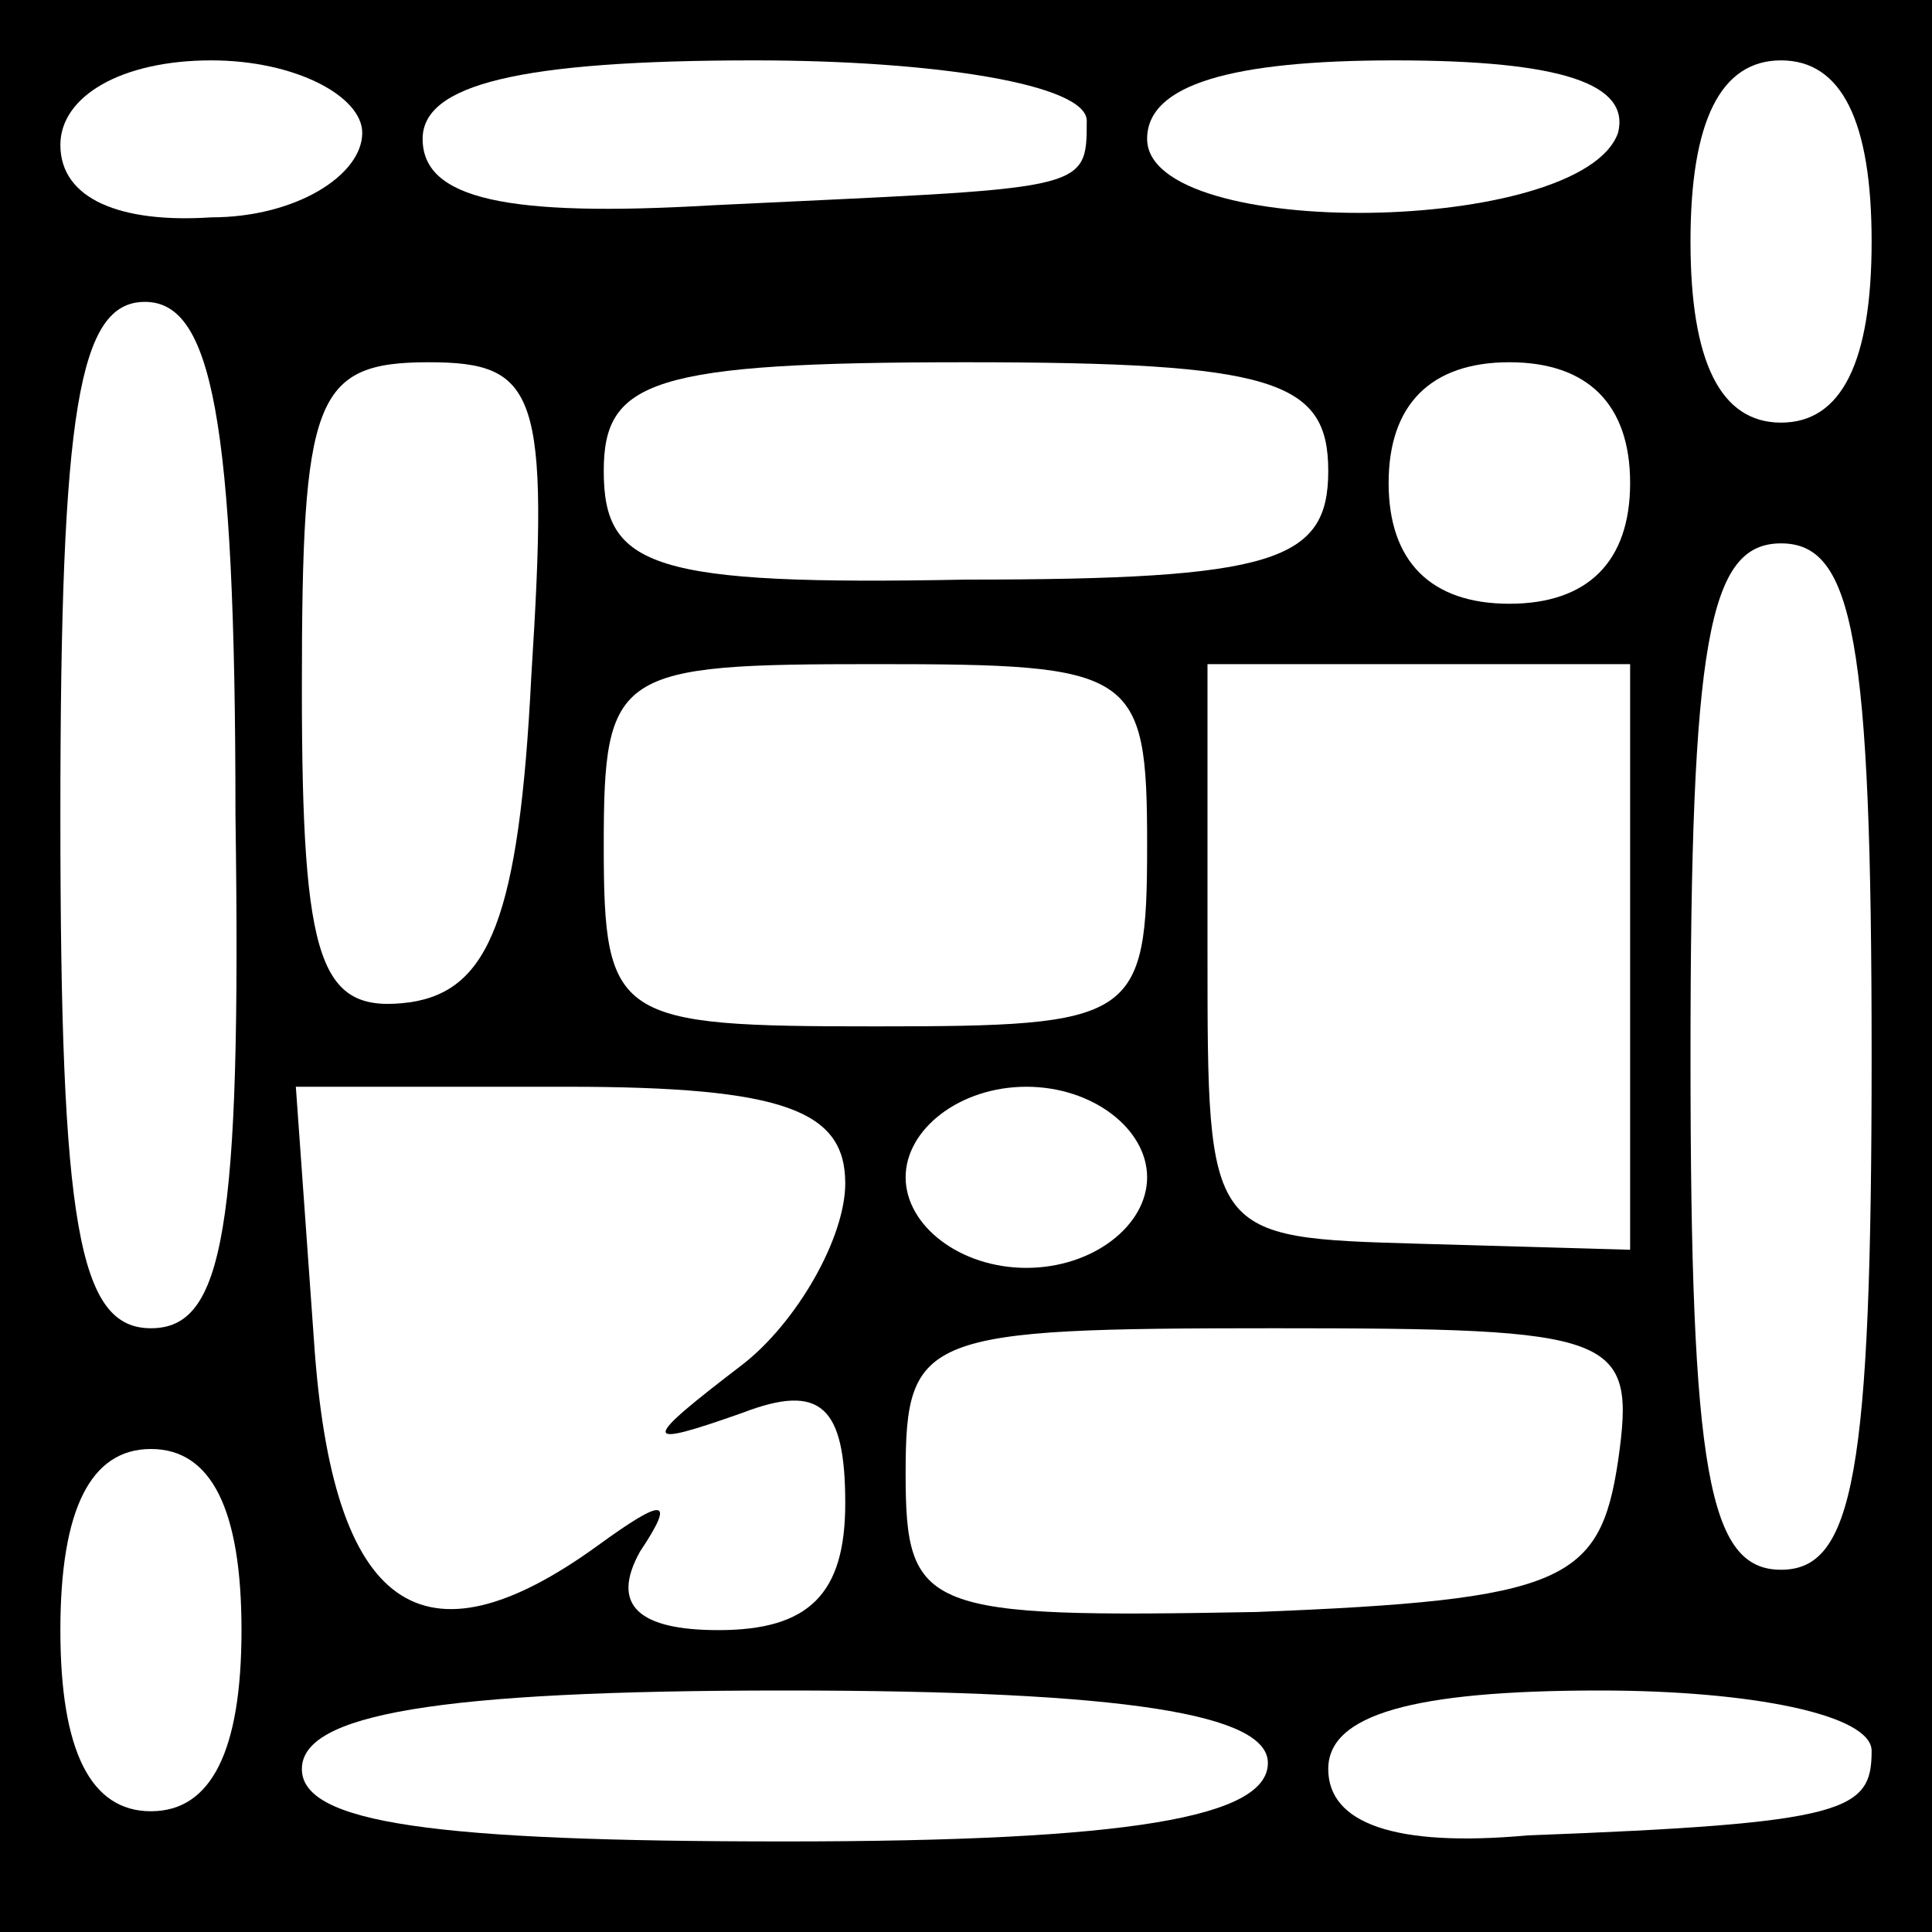 <?xml version="1.0" standalone="no"?>
<!DOCTYPE svg PUBLIC "-//W3C//DTD SVG 20010904//EN"
 "http://www.w3.org/TR/2001/REC-SVG-20010904/DTD/svg10.dtd">
<svg version="1.0" xmlns="http://www.w3.org/2000/svg"
 width="32pt" height="32pt" viewBox="0 0 32 32"
 preserveAspectRatio="xMidYMid meet">
<rect x="0" y="0" width="32" height="32" fill="#808080" stroke="none"/>
<g transform="translate(0,32) scale(0.1,-0.1)"
fill="#000000" stroke="none">
<path fill="#000000" stroke="none" d="M0 160 l0 -160 160 0 160 0 0 160 0
160 -160 0 -160 0 0 -160z"/>
<path fill="#ffffff" stroke="none" d="M60 298 c0 -7 -11 -14 -25 -14 -15 -1
-25 3 -25 12 0 8 10 14 25 14 14 0 25 -6 25 -12z"/>
<path fill="#ffffff" stroke="none" d="M180 300 c0 -12 0 -11 -62 -14 -34 -2
-48 1 -48 11 0 9 16 13 55 13 30 0 55 -4 55 -10z"/>
<path fill="#ffffff" stroke="none" d="M268 298 c-6 -17 -78 -18 -78 -1 0 9
14 13 41 13 28 0 39 -4 37 -12z"/>
<path fill="#ffffff" stroke="none" d="M310 280 c0 -20 -5 -30 -15 -30 -10 0
-15 10 -15 30 0 20 5 30 15 30 10 0 15 -10 15 -30z"/>
<path fill="#ffffff" stroke="none" d="M39 185 c1 -69 -2 -85 -14 -85 -12 0
-15 17 -15 85 0 67 3 85 14 85 11 0 15 -19 15 -85z"/>
<path fill="#ffffff" stroke="none" d="M88 208 c-2 -40 -7 -52 -20 -54 -15 -2
-18 6 -18 52 0 48 2 54 21 54 18 0 20 -5 17 -52z"/>
<path fill="#ffffff" stroke="none" d="M220 242 c0 -15 -9 -18 -60 -18 -52 -1
-60 2 -60 18 0 15 8 18 60 18 51 0 60 -3 60 -18z"/>
<path fill="#ffffff" stroke="none" d="M270 240 c0 -13 -7 -20 -20 -20 -13 0
-20 7 -20 20 0 13 7 20 20 20 13 0 20 -7 20 -20z"/>
<path fill="#ffffff" stroke="none" d="M310 145 c0 -69 -3 -85 -15 -85 -12 0
-15 16 -15 85 0 69 3 85 15 85 12 0 15 -16 15 -85z"/>
<path fill="#ffffff" stroke="none" d="M190 180 c0 -29 -2 -30 -45 -30 -43 0
-45 1 -45 30 0 29 2 30 45 30 43 0 45 -1 45 -30z"/>
<path fill="#ffffff" stroke="none" d="M270 162 l0 -49 -35 1 c-35 1 -35 1
-35 48 l0 48 35 0 35 0 0 -48z"/>
<path fill="#ffffff" stroke="none" d="M140 124 c0 -9 -8 -23 -17 -30 -17 -13
-17 -14 0 -8 13 5 17 1 17 -15 0 -15 -6 -21 -21 -21 -13 0 -18 4 -13 13 6 9 4
9 -7 1 -29 -21 -44 -11 -47 34 l-3 42 45 0 c36 0 46 -4 46 -16z"/>
<path fill="#ffffff" stroke="none" d="M190 125 c0 -8 -9 -15 -20 -15 -11 0
-20 7 -20 15 0 8 9 15 20 15 11 0 20 -7 20 -15z"/>
<path fill="#ffffff" stroke="none" d="M268 78 c-3 -20 -9 -23 -60 -25 -55 -1
-58 0 -58 23 0 23 3 24 61 24 57 0 60 -1 57 -22z"/>
<path fill="#ffffff" stroke="none" d="M40 50 c0 -20 -5 -30 -15 -30 -10 0
-15 10 -15 30 0 20 5 30 15 30 10 0 15 -10 15 -30z"/>
<path fill="#ffffff" stroke="none" d="M210 28 c0 -9 -23 -13 -80 -13 -58 0
-80 3 -80 12 0 9 22 13 80 13 57 0 80 -4 80 -12z"/>
<path fill="#ffffff" stroke="none" d="M310 30 c0 -10 -4 -12 -57 -14 -22 -2
-33 2 -33 11 0 9 14 13 45 13 25 0 45 -4 45 -10z"/>
</g>
</svg>
